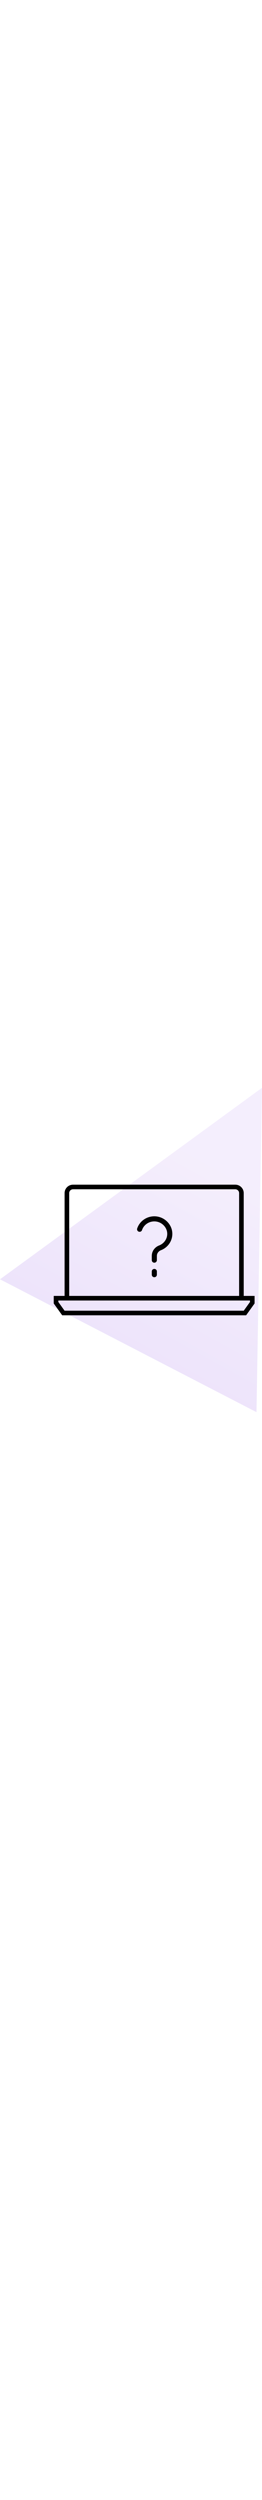 <?xml version="1.0" encoding="utf-8"?>
<!-- Generator: Adobe Illustrator 25.2.1, SVG Export Plug-In . SVG Version: 6.00 Build 0)  -->
<svg version="1.1" id="Layer_1" xmlns="http://www.w3.org/2000/svg" width="100" xmlns:xlink="http://www.w3.org/1999/xlink" x="0px" y="0px"
	 viewBox="0 0 770.79 953.71" style="enable-background:new 0 0 770.79 953.71;" xml:space="preserve">
<style type="text/css">
	.st0{opacity:0.15;fill:url(#SVGID_1_);}
	.st1{fill:none;stroke:#020202;stroke-width:15;stroke-linecap:round;stroke-linejoin:round;stroke-miterlimit:10;}
</style>
<g>
	<linearGradient id="SVGID_1_" gradientUnits="userSpaceOnUse" x1="365.114" y1="780.365" x2="665.37" y2="238.067">
		<stop  offset="0" style="stop-color:#8647E1"/>
		<stop  offset="1" style="stop-color:#B78FED"/>
	</linearGradient>
	<polygon class="st0" points="0,563.04 770.79,0 754.58,953.71 	"/>
	<g>
		<g>
			<path d="M717.01,611.91V309.6c0-13.68-11.13-24.81-24.81-24.81H214.83c-13.68,0-24.81,11.13-24.81,24.81v302.31h-31.95v22.2
				l24.9,34.81h541.1l24.9-34.81v-22.2H717.01z M203.56,309.6c0-6.22,5.06-11.28,11.28-11.28H692.2c6.22,0,11.28,5.06,11.28,11.28
				v302.31H203.56V309.6z M735.43,629.76l-18.33,25.62H189.93l-18.32-25.62v-4.33h18.42h526.99h18.42V629.76z"/>
		</g>
		<g>
			<path class="st1" d="M454.02,506.75v-12.53c0-10.53,6.74-19.82,16.81-23.71c17.17-6.64,29.2-23.15,28.65-42.31
				c-0.66-23.05-20.44-42.27-44.18-42.9c-13.74-0.37-26.15,5.18-34.73,14.22c-4.42,4.65-7.82,10.23-9.86,16.4"/>
			<line class="st1" x1="454.02" y1="549.48" x2="454.02" y2="539.97"/>
		</g>
	</g>
</g>
</svg>
